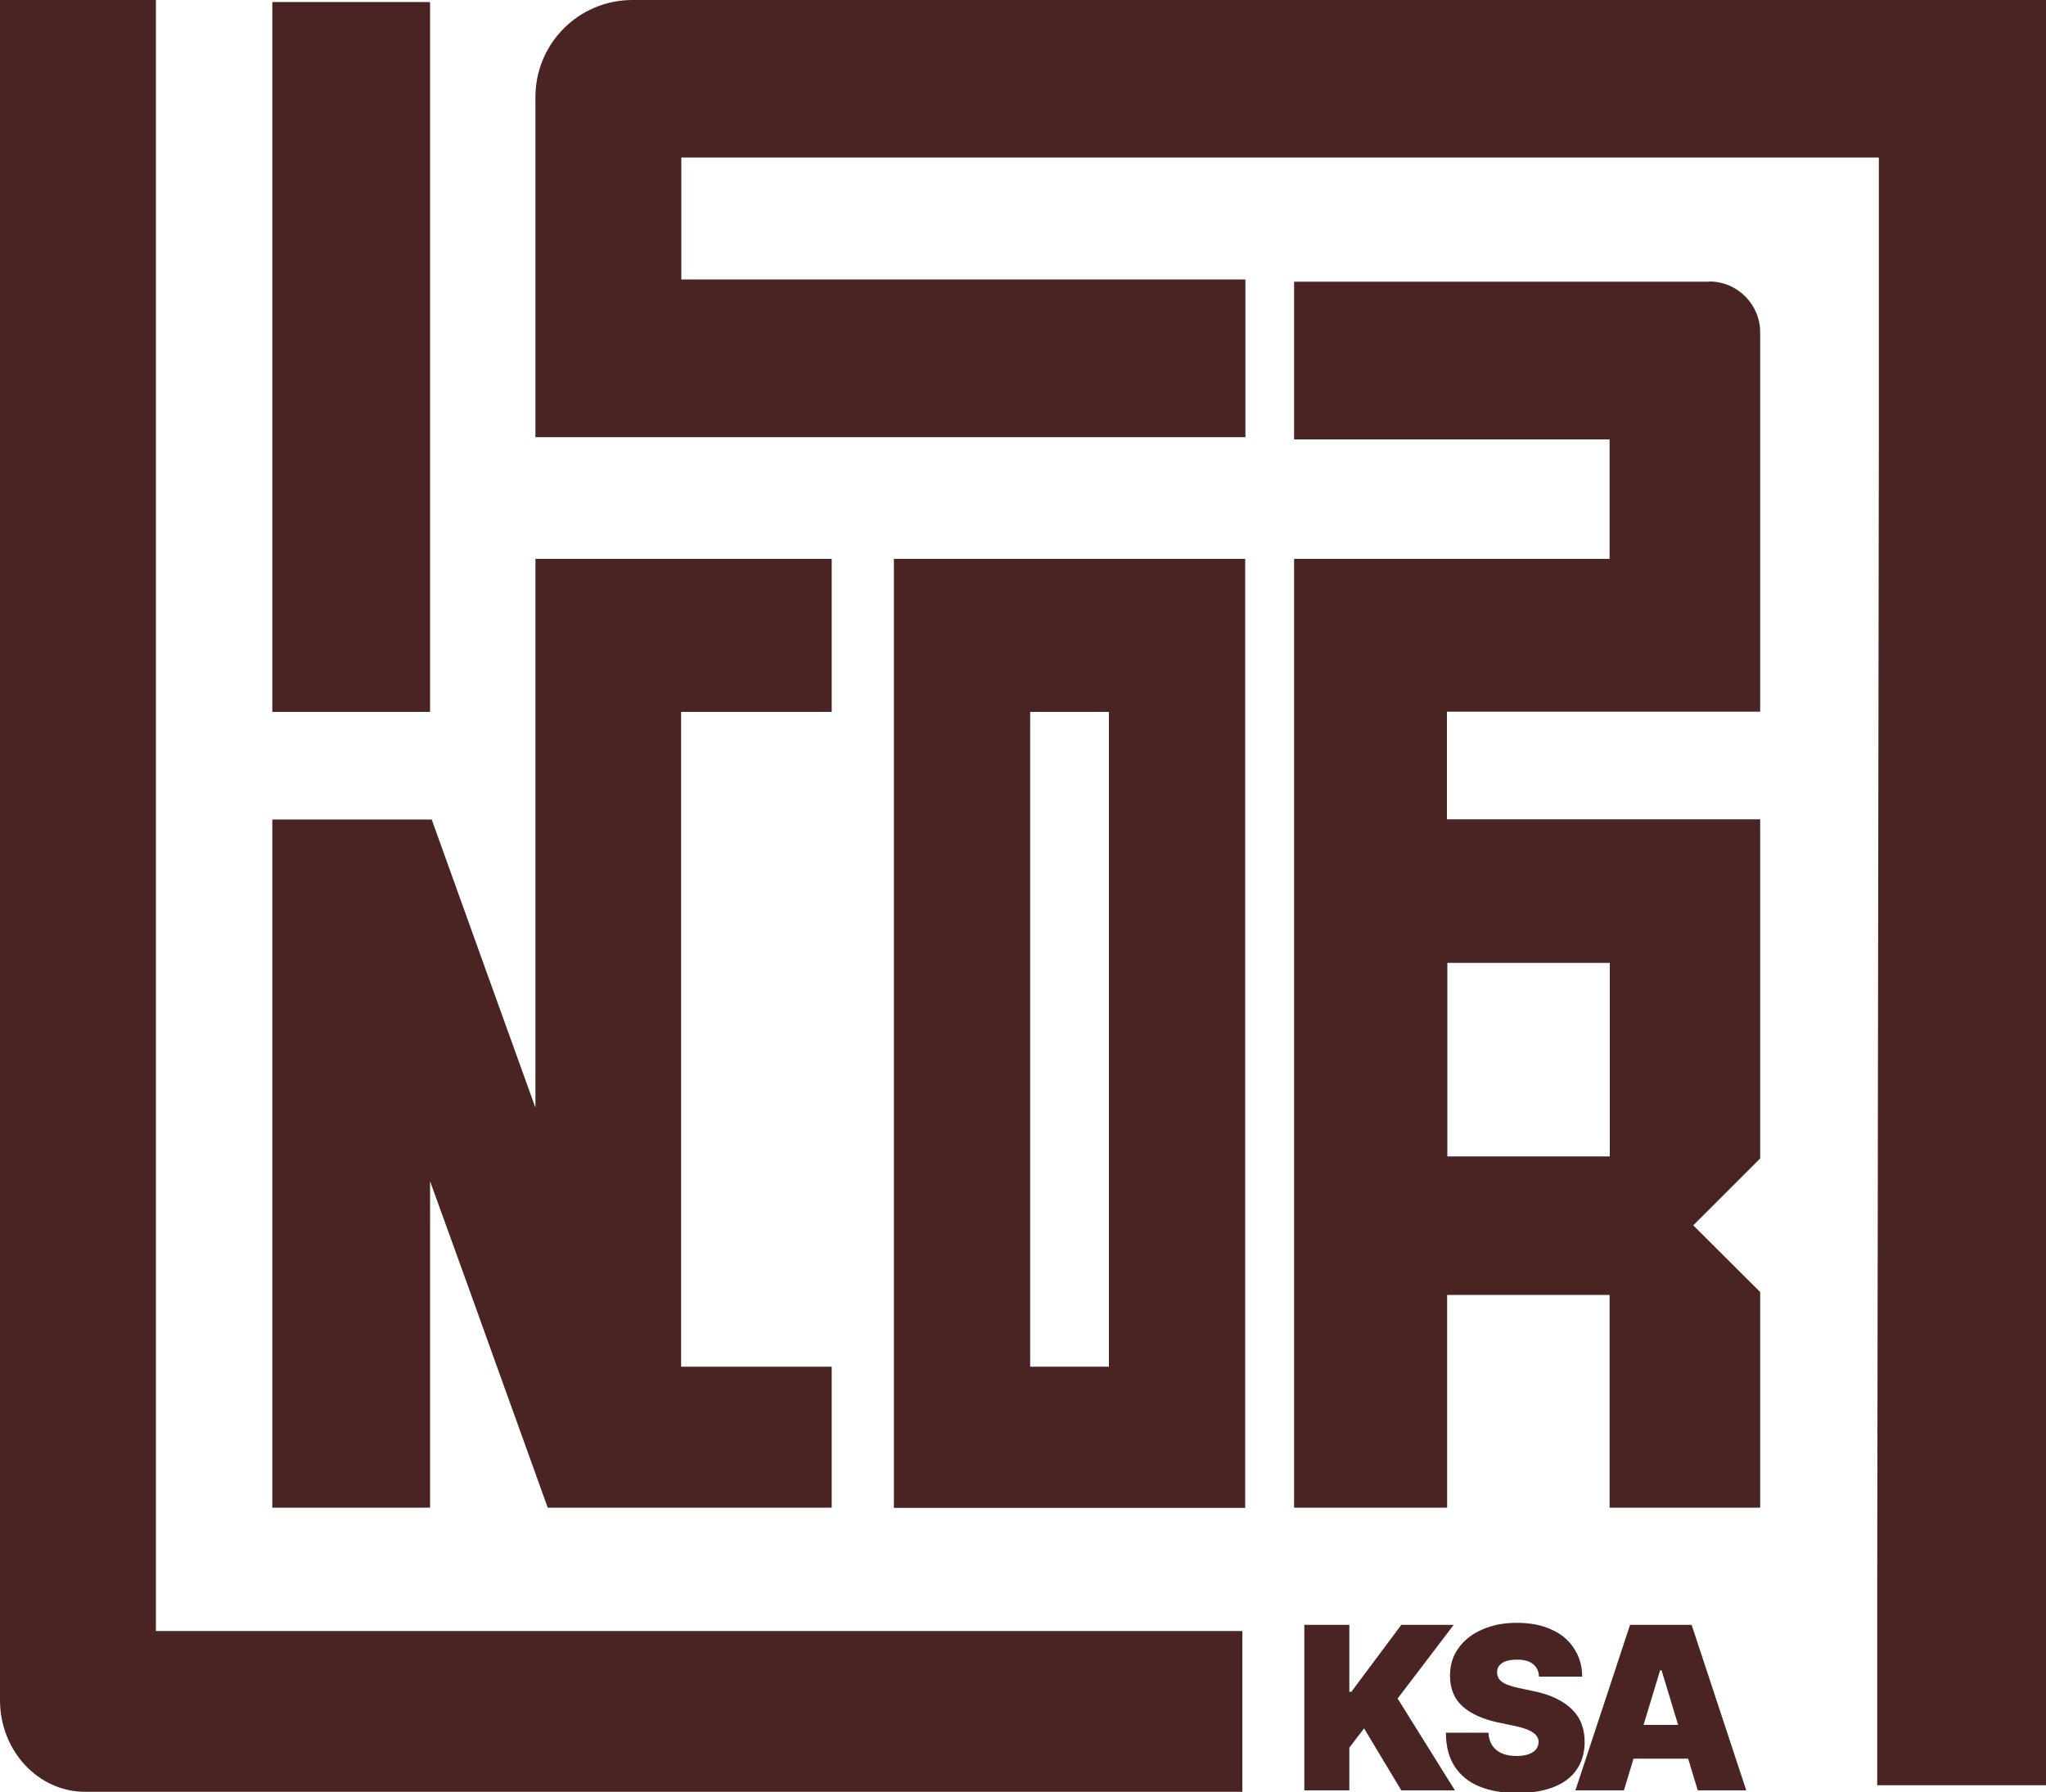 <?xml version="1.0" encoding="UTF-8"?>
<svg id="Layer_2" xmlns="http://www.w3.org/2000/svg" viewBox="0 0 100 87.61">
  <defs>
    <style>
      .cls-1 {
        fill: #492423;
      }
    </style>
  </defs>
  <g id="Layer_1-2" data-name="Layer_1">
    <g>
      <path class="cls-1" d="M79.67,79.43l-2.67,8.09h2.37l.47-1.55h2.67l.47,1.55h2.37l-2.67-8.09h-3ZM80.33,84.32l.81-2.67h.07l.81,2.67h-1.68Z"/>
      <path class="cls-1" d="M77.45,85.13c0-.31-.05-.59-.15-.85-.09-.26-.24-.49-.45-.7-.2-.21-.46-.39-.79-.55-.32-.16-.7-.28-1.15-.37l-.66-.14c-.25-.05-.46-.12-.62-.18-.16-.07-.28-.16-.35-.25-.07-.1-.11-.21-.11-.34,0-.12.03-.23.1-.32.07-.09.18-.17.32-.22.14-.05.33-.08.55-.08.35,0,.62.07.79.22.18.14.28.35.29.61h2.11c0-.53-.14-.99-.4-1.38-.26-.4-.62-.71-1.1-.92-.47-.22-1.04-.33-1.69-.33s-1.21.11-1.7.33c-.49.21-.87.51-1.15.9-.28.38-.42.83-.42,1.35,0,.63.2,1.13.61,1.5.41.37.98.62,1.69.78l.81.17c.3.06.54.13.72.21.18.08.3.16.38.26.08.09.12.2.12.32,0,.13-.04.25-.12.36-.08.1-.2.18-.36.24-.16.06-.36.09-.59.09-.28,0-.52-.04-.73-.13-.2-.09-.35-.22-.47-.39-.11-.17-.17-.38-.18-.62h-2.08c0,.68.15,1.23.44,1.67.29.43.69.76,1.22.97.52.21,1.14.31,1.84.31s1.27-.1,1.76-.29c.49-.19.86-.47,1.12-.84.26-.37.4-.83.4-1.36Z"/>
      <polygon class="cls-1" points="71.05 79.43 68.49 79.43 66.05 82.7 65.95 82.7 65.95 79.43 63.75 79.43 63.75 87.52 65.95 87.52 65.95 85.43 66.67 84.49 68.49 87.52 71.11 87.52 68.31 83.03 71.05 79.43"/>
      <path class="cls-1" d="M7.62,21.98V0H0v83.11c0,2.47,1.86,4.48,4.16,4.48h56.56v-7.86H7.62V21.98Z"/>
      <path class="cls-1" d="M26.17,4.74v16.63h34.7v-7.71h-27.57v-5.96h58.53v14.19l-.08,56.04v9.34h8.26V0H30.91c-2.62,0-4.74,2.12-4.74,4.74Z"/>
      <path class="cls-1" d="M43.69,73.71h17.17V27.32h-17.17v46.38ZM50.35,34.8h3.85v32.01h-3.85v-32.01Z"/>
      <rect class="cls-1" x="13.31" y=".1" width="7.71" height="34.7"/>
      <polygon class="cls-1" points="21.02 57.74 23.03 63.3 24.29 66.81 26.17 72.03 26.77 73.7 40.65 73.7 40.65 66.81 33.29 66.81 33.29 34.8 40.65 34.8 40.65 27.32 26.17 27.32 26.17 54.15 23.62 47.07 21.1 40.06 13.31 40.06 13.31 73.7 21.02 73.7 21.02 57.74"/>
      <path class="cls-1" d="M83.55,13.77h-20.3v7.71h15.42v5.84h-15.42v46.38h7.48v-10.4h7.94v10.4h7.36v-10.54l-3.27-3.26,3.27-3.27v-16.58h-15.31v-5.26h15.31v-18.54c0-1.37-1.11-2.49-2.49-2.49ZM78.68,47.07v9.46h-7.94v-9.46h7.94Z"/>
    </g>
  </g>
</svg>